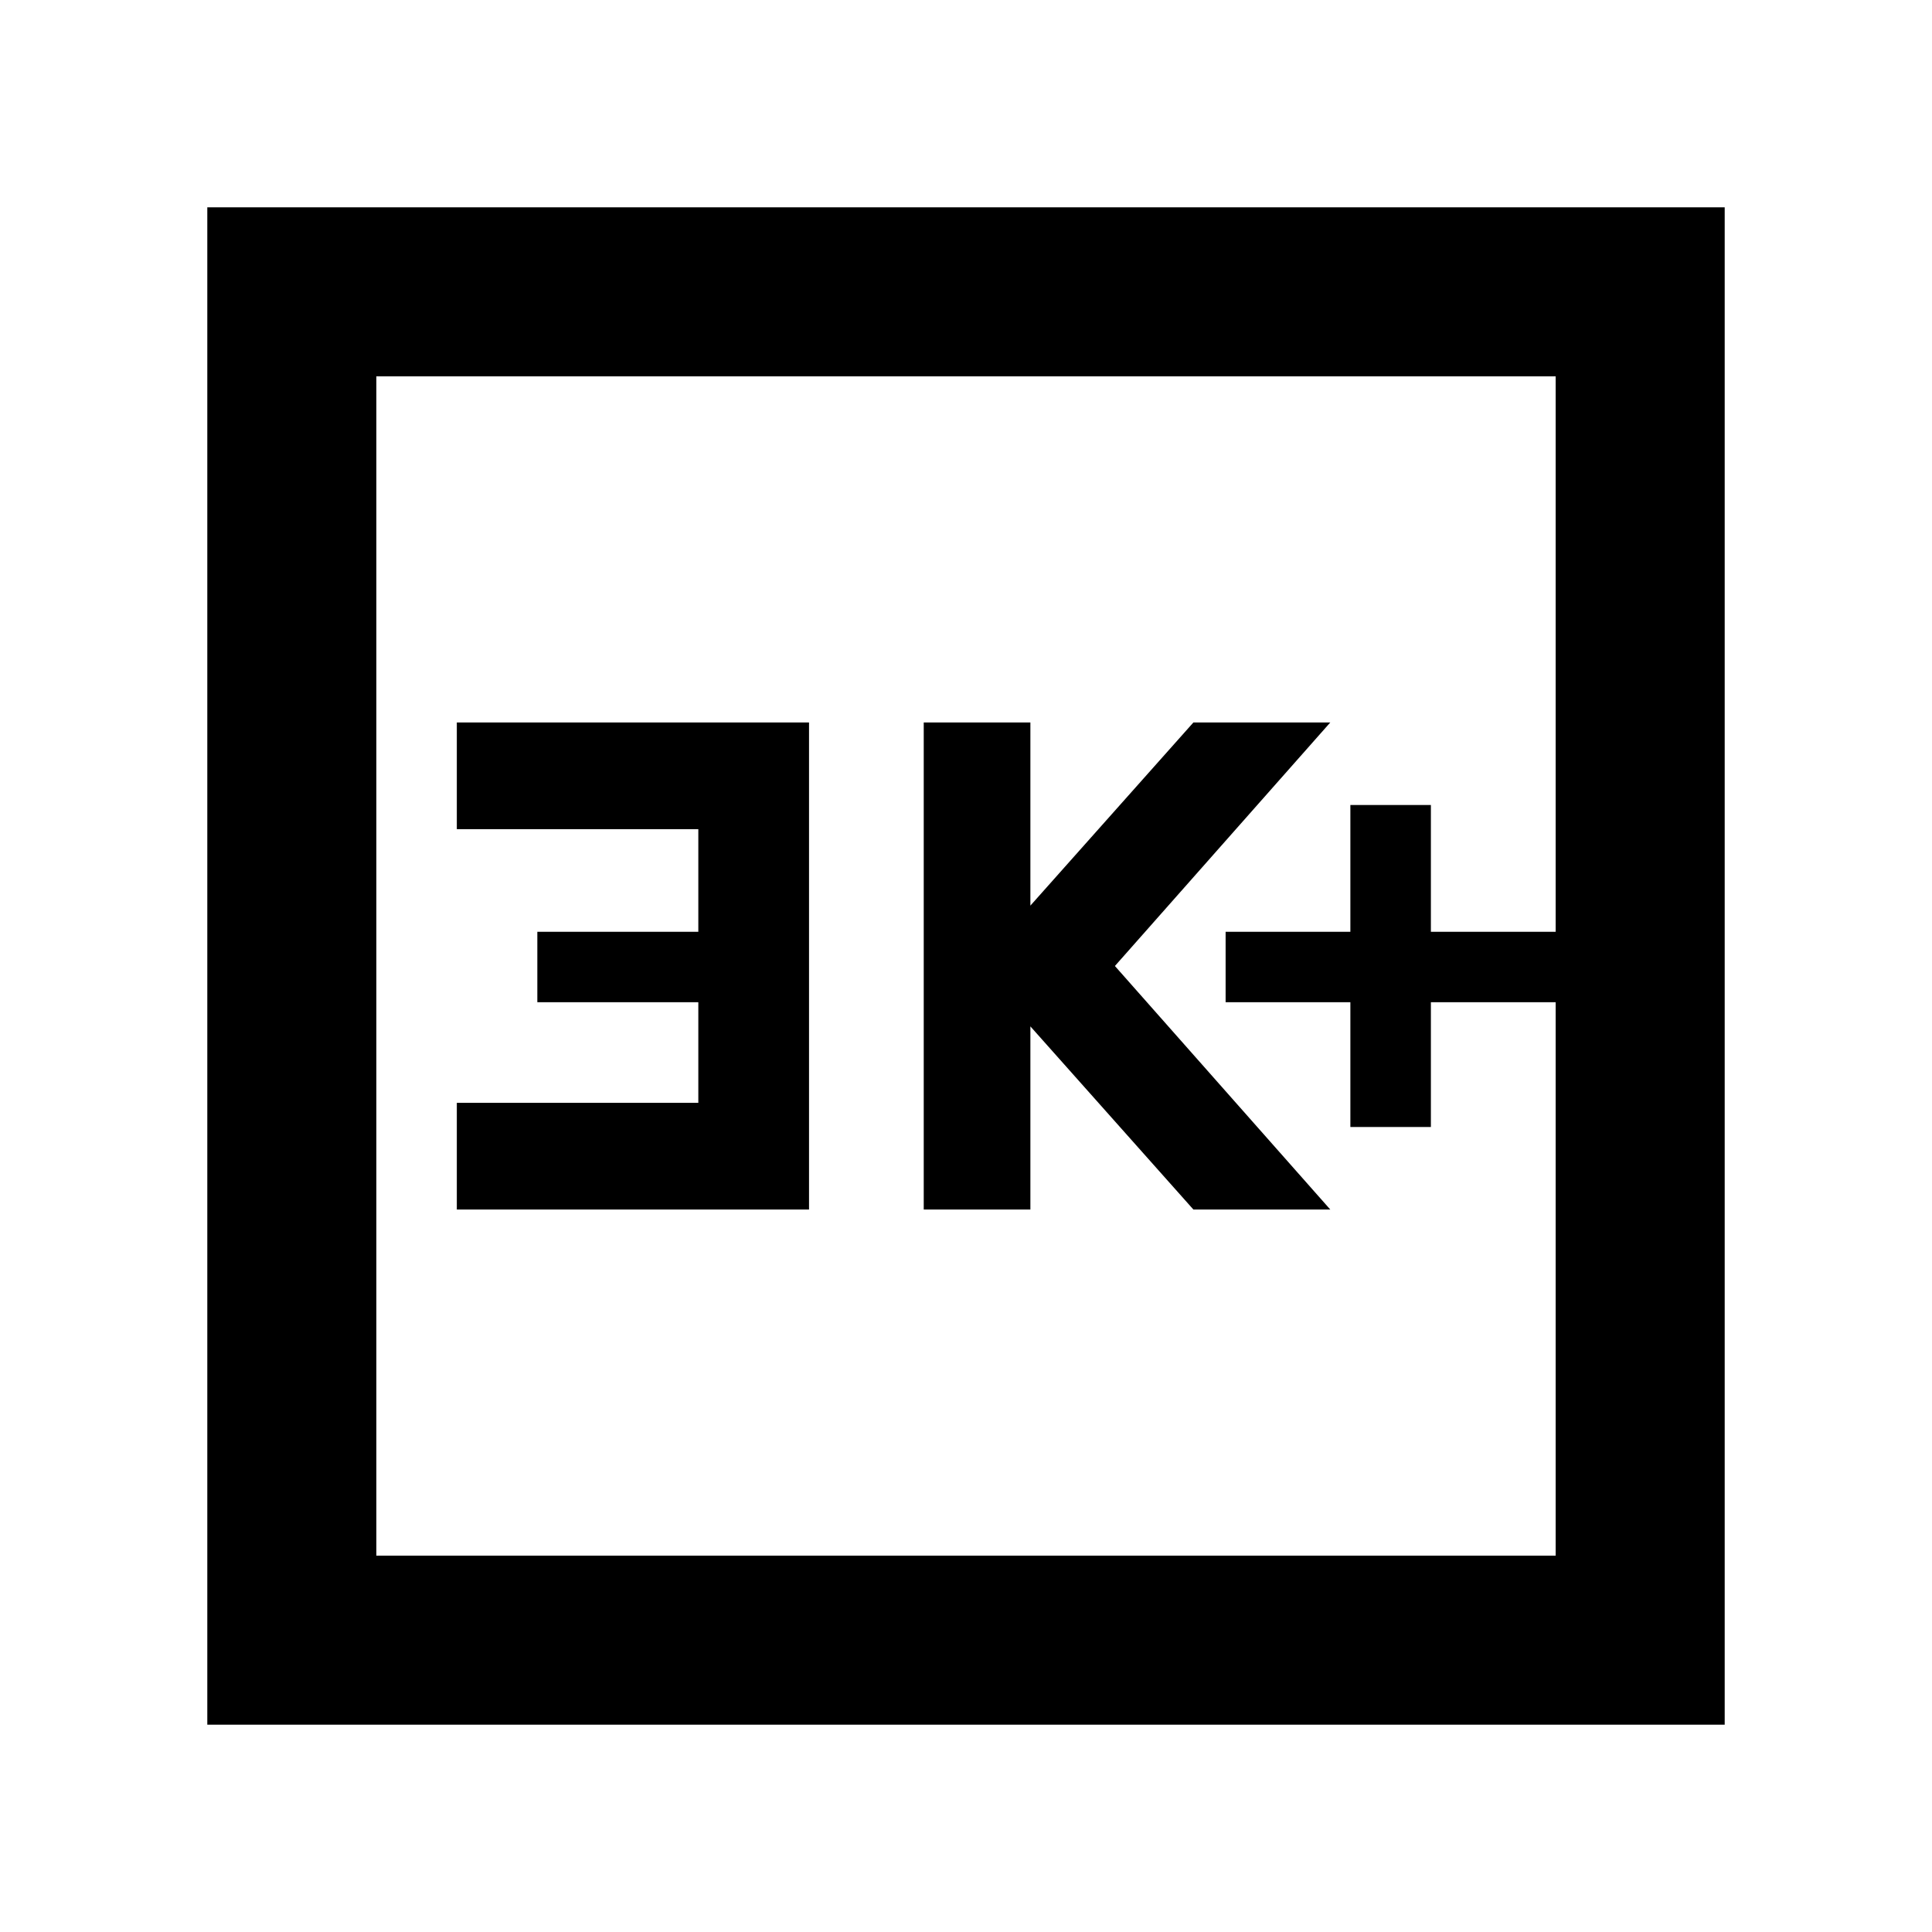 <svg xmlns="http://www.w3.org/2000/svg" height="40" width="40"><path d="M27.958 23.333h1.667V20.75h2.583v-1.458h-2.583v-2.625h-1.667v2.625h-2.583v1.458h2.583Zm-8.833 1.709h2.208V21.25l3.375 3.792h2.834L23.083 20l4.459-5.042h-2.834l-3.375 3.792v-3.792h-2.208Zm-9.667 0h7.292V14.958H9.458v2.209h5v2.125h-3.333v1.458h3.333v2.083h-5ZM4.292 35.708V4.292h31.416v31.416Zm3.5-3.5h24.416V7.792H7.792Zm0 0V7.792v24.416Z"/></svg>
